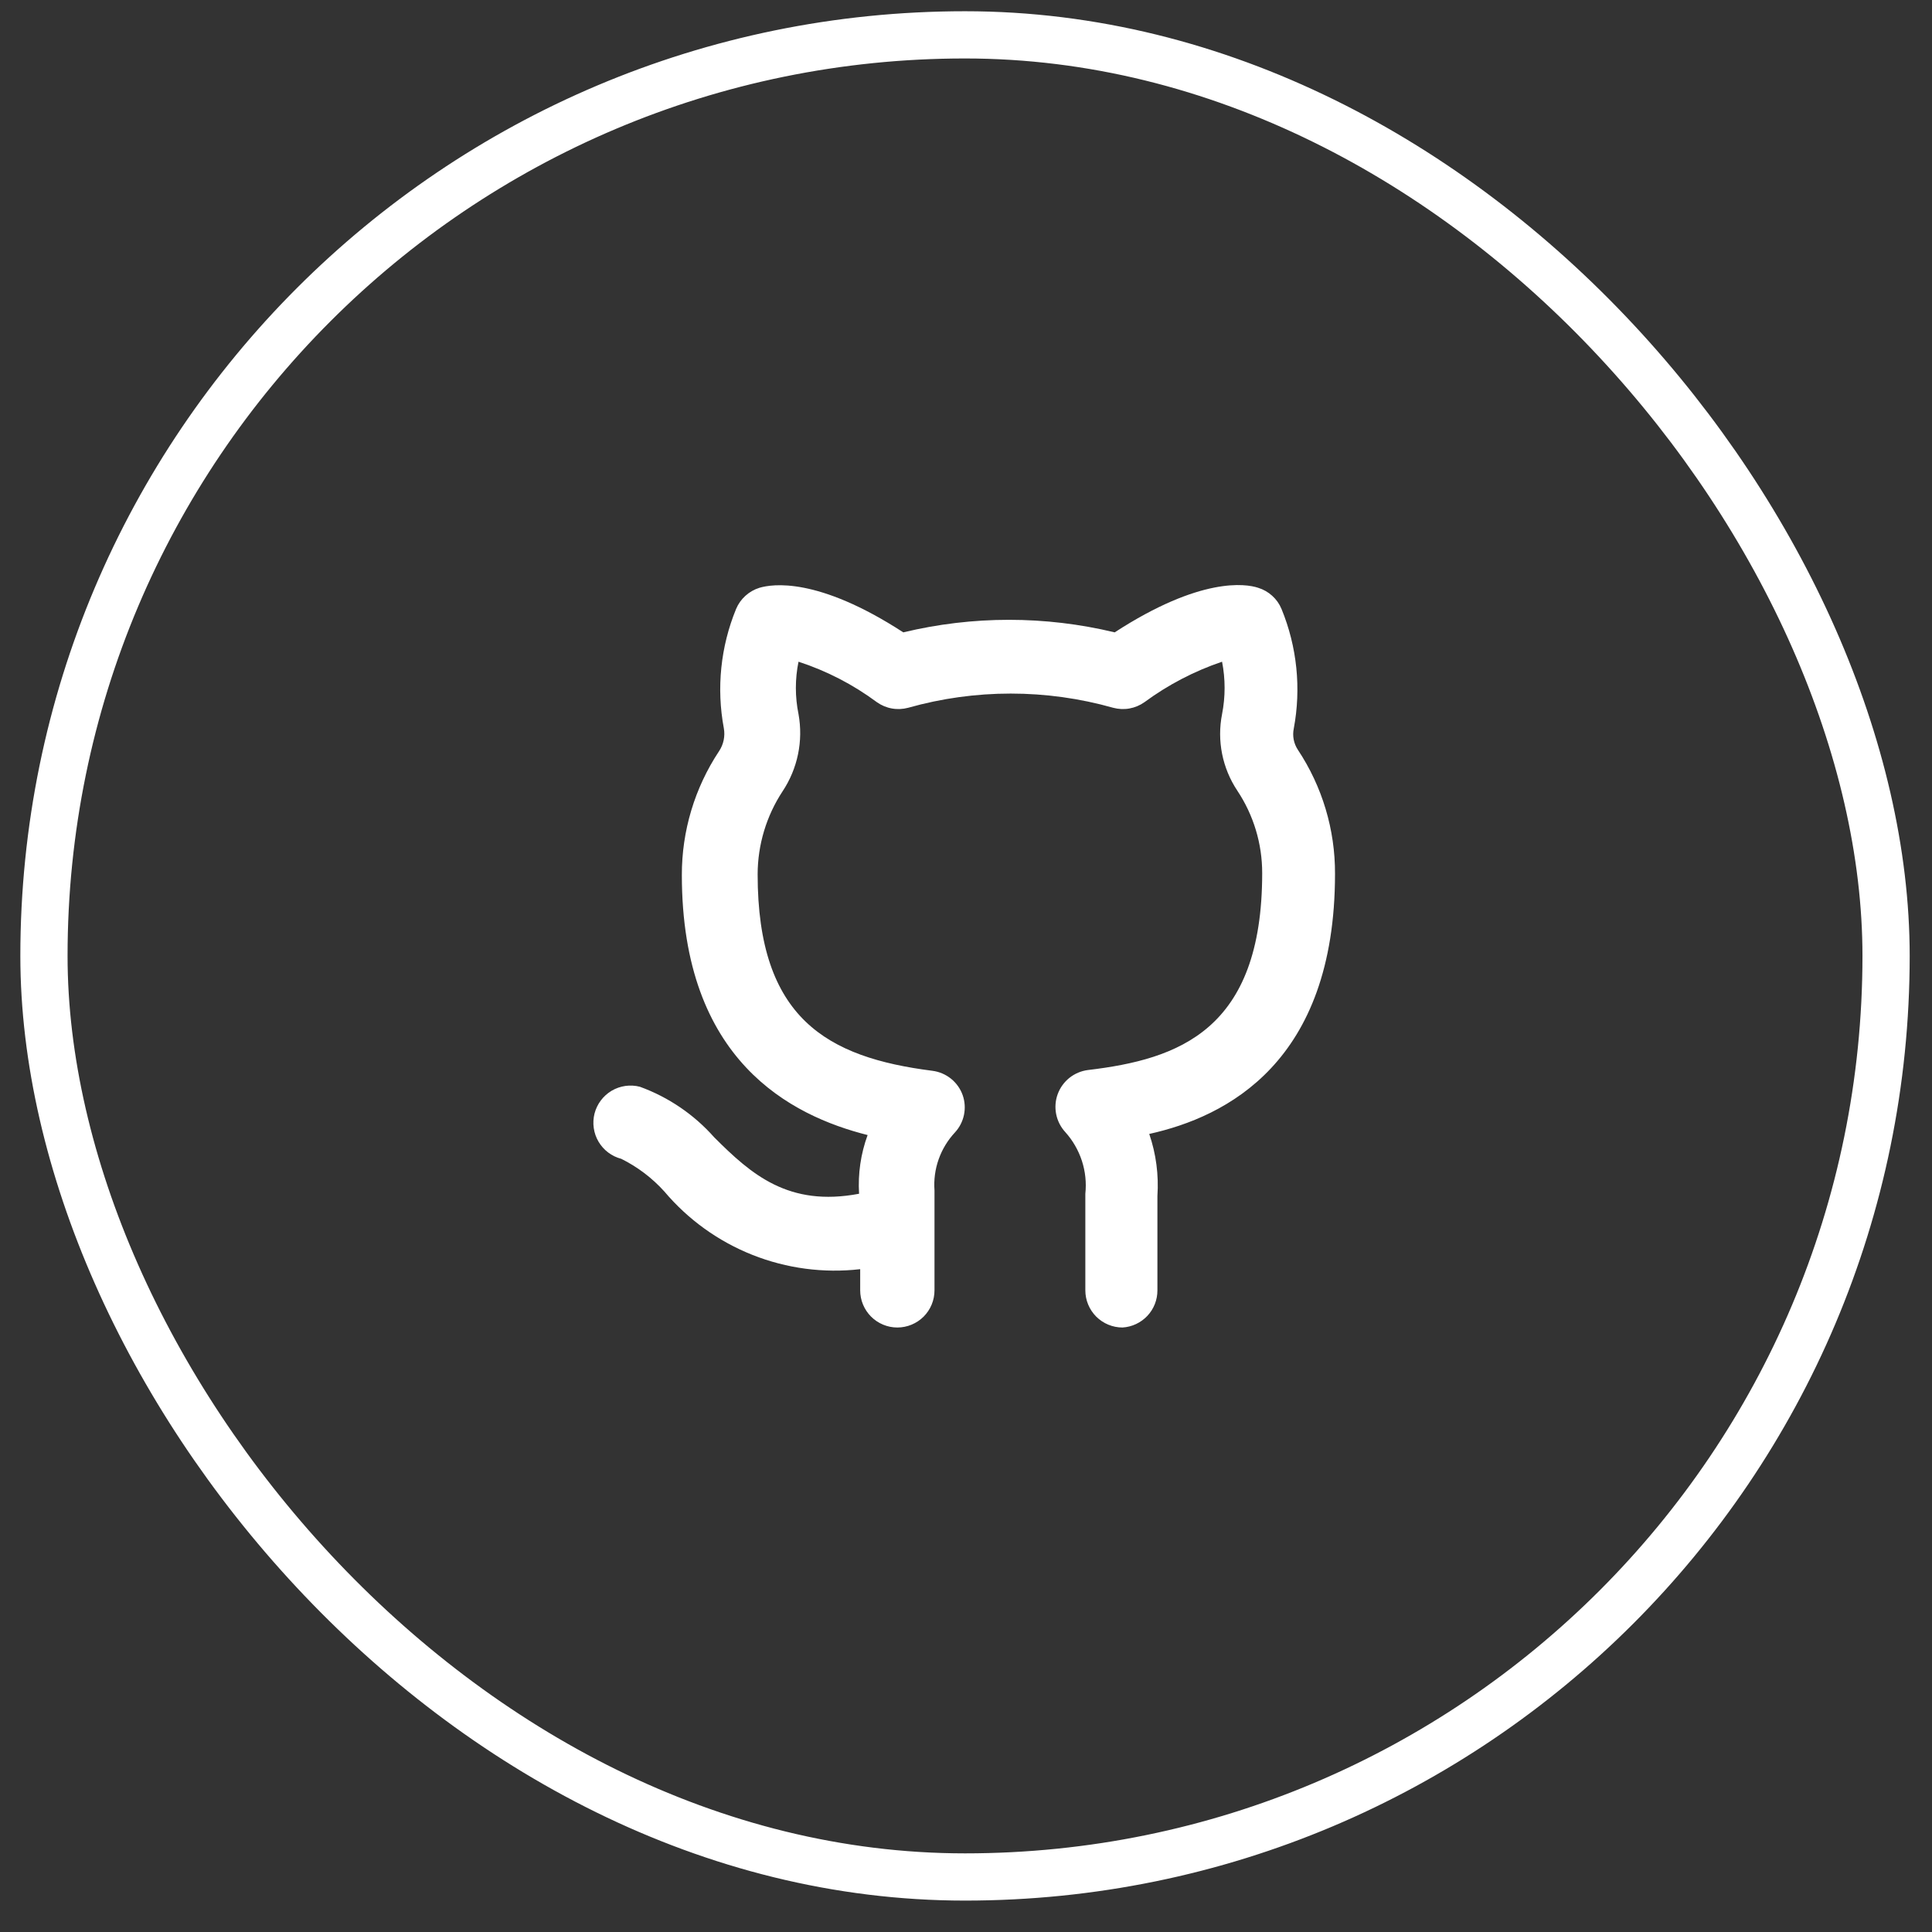 <svg width="52" height="52" viewBox="0 0 52 52" fill="none" xmlns="http://www.w3.org/2000/svg">
<rect x="0" y="0" width="52" height="52" fill="#333333" stroke="none"/>
<rect x="1.183" y="0.938" width="49.581" height="49.581" rx="24.791" stroke="white" stroke-width="1.271"/>
<g clip-path="url(#clip0_886_6994)">
<path d="M30.212 35.73C29.947 35.73 29.693 35.624 29.505 35.437C29.318 35.249 29.212 34.995 29.212 34.73V32.13C29.244 31.831 29.212 31.529 29.119 31.243C29.025 30.957 28.873 30.693 28.672 30.47C28.548 30.335 28.463 30.168 28.427 29.988C28.391 29.808 28.405 29.621 28.468 29.449C28.531 29.276 28.641 29.125 28.784 29.01C28.928 28.896 29.1 28.823 29.282 28.8C31.722 28.51 33.972 27.73 33.972 23.5C33.973 22.71 33.74 21.938 33.302 21.28C32.899 20.674 32.751 19.934 32.892 19.22C32.983 18.754 32.983 18.276 32.892 17.81C32.144 18.063 31.439 18.431 30.802 18.9C30.682 18.985 30.544 19.043 30.399 19.069C30.254 19.095 30.105 19.088 29.962 19.05C28.158 18.54 26.247 18.54 24.442 19.05C24.3 19.088 24.151 19.095 24.006 19.069C23.86 19.043 23.723 18.985 23.602 18.9C22.962 18.425 22.25 18.057 21.492 17.81C21.397 18.275 21.397 18.755 21.492 19.22C21.623 19.943 21.469 20.688 21.062 21.3C20.627 21.962 20.394 22.737 20.392 23.53C20.392 27.42 22.272 28.46 25.092 28.82C25.277 28.843 25.451 28.917 25.596 29.033C25.741 29.15 25.851 29.305 25.912 29.48C25.971 29.65 25.982 29.833 25.945 30.009C25.908 30.185 25.824 30.348 25.702 30.48C25.508 30.688 25.359 30.934 25.264 31.202C25.169 31.471 25.131 31.756 25.152 32.04V34.73C25.152 34.995 25.047 35.249 24.86 35.437C24.672 35.624 24.418 35.73 24.152 35.73C23.887 35.73 23.633 35.624 23.445 35.437C23.258 35.249 23.152 34.995 23.152 34.73V34.16C22.17 34.273 21.174 34.141 20.255 33.777C19.335 33.412 18.52 32.826 17.882 32.07C17.554 31.706 17.161 31.408 16.722 31.19C16.595 31.157 16.475 31.099 16.37 31.02C16.265 30.941 16.177 30.842 16.11 30.729C16.043 30.616 15.999 30.49 15.981 30.36C15.962 30.23 15.97 30.097 16.002 29.97C16.035 29.843 16.093 29.723 16.172 29.618C16.251 29.513 16.35 29.424 16.463 29.357C16.577 29.29 16.702 29.247 16.832 29.228C16.962 29.21 17.095 29.217 17.222 29.25C17.992 29.53 18.679 29.997 19.222 30.61C20.222 31.61 21.222 32.49 23.122 32.13C23.089 31.593 23.167 31.055 23.352 30.55C21.292 30.03 18.352 28.55 18.352 23.55C18.35 22.366 18.698 21.207 19.352 20.22C19.474 20.038 19.521 19.816 19.482 19.6C19.28 18.52 19.395 17.406 19.812 16.39C19.869 16.254 19.955 16.133 20.064 16.035C20.173 15.936 20.302 15.863 20.442 15.82C20.782 15.72 22.002 15.52 24.312 17.02C26.182 16.57 28.132 16.57 30.002 17.02C32.312 15.52 33.532 15.71 33.862 15.82C34.003 15.863 34.132 15.936 34.241 16.035C34.35 16.133 34.436 16.254 34.492 16.39C34.911 17.409 35.025 18.527 34.822 19.61C34.802 19.707 34.801 19.808 34.82 19.906C34.839 20.004 34.877 20.097 34.932 20.18C35.589 21.17 35.937 22.332 35.932 23.52C35.932 28.59 33.012 30.06 30.932 30.52C31.116 31.056 31.19 31.624 31.152 32.19V34.73C31.153 34.985 31.056 35.231 30.881 35.417C30.706 35.602 30.467 35.715 30.212 35.73Z" fill="white"/>
</g>
<defs>
<clipPath id="clip0_886_6994">
<rect width="24" height="24" fill="white" transform="translate(13.973 13.729)"/>
</clipPath>
</defs>
</svg>
